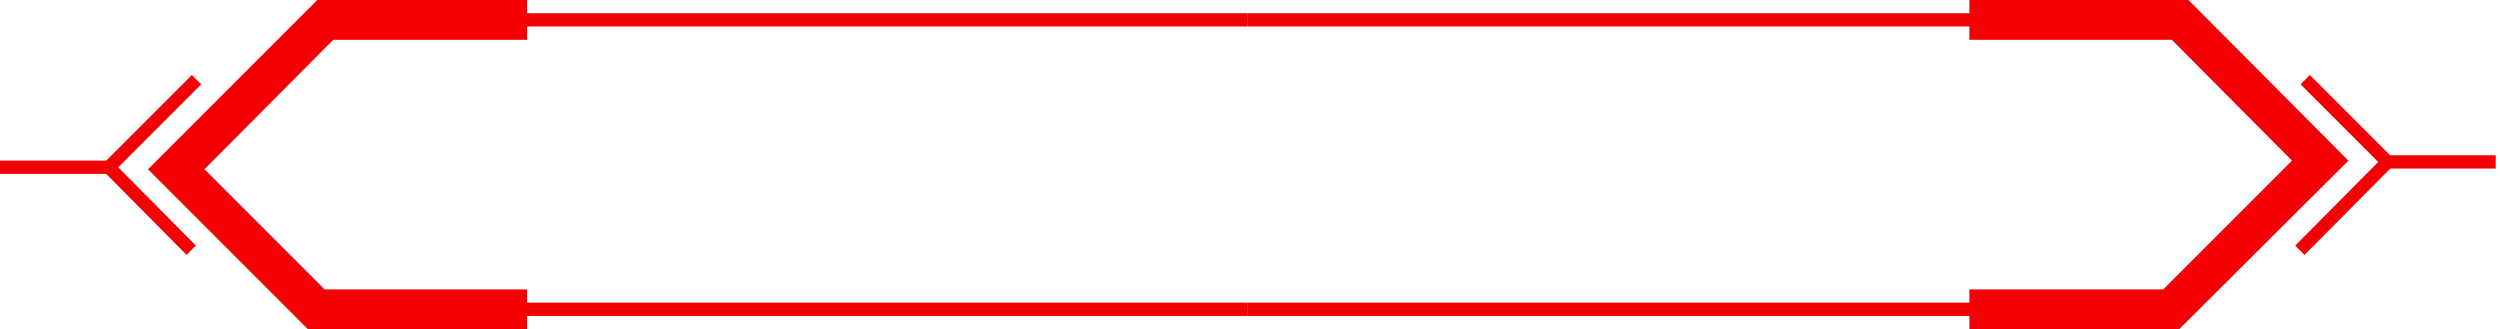 <svg width="243" height="32" viewBox="0 0 243 32" fill="none" xmlns="http://www.w3.org/2000/svg">
<path d="M18.135 24.775L9.684 16.259L18.651 7.291L19.555 8.194L11.49 16.259L19.038 23.872L18.135 24.775Z" fill="#F40004"/>
<path d="M51.225 32H29.935L14.387 16.452L30.838 0H51.225V3.871H32.387L19.871 16.452L31.548 28.129H51.225V32Z" fill="#F40004"/>
<path d="M10.581 16.902H0V15.612H10.581V16.902Z" fill="#F40004"/>
<path d="M121.289 30.71H48.062V29.419H121.289V30.71Z" fill="#F40004"/>
<path d="M121.289 2.577H48.062V1.286H121.289V2.577Z" fill="#F40004"/>
<path d="M224.001 24.775L223.098 23.872L231.162 15.743L223.614 8.194L224.517 7.291L232.969 15.743L224.001 24.775Z" fill="#F40004"/>
<path d="M211.813 32H191.426V28.129H210.265L222.781 15.613L211.103 3.871H191.426V0H212.716L228.265 15.613L211.813 32Z" fill="#F40004"/>
<path d="M242.583 16.384H232.066V15.093H242.583V16.384Z" fill="#F40004"/>
<path d="M194.58 2.577H121.289V1.286H194.58V2.577Z" fill="#F40004"/>
<path d="M194.58 30.71H121.289V29.419H194.58V30.71Z" fill="#F40004"/>
</svg>

